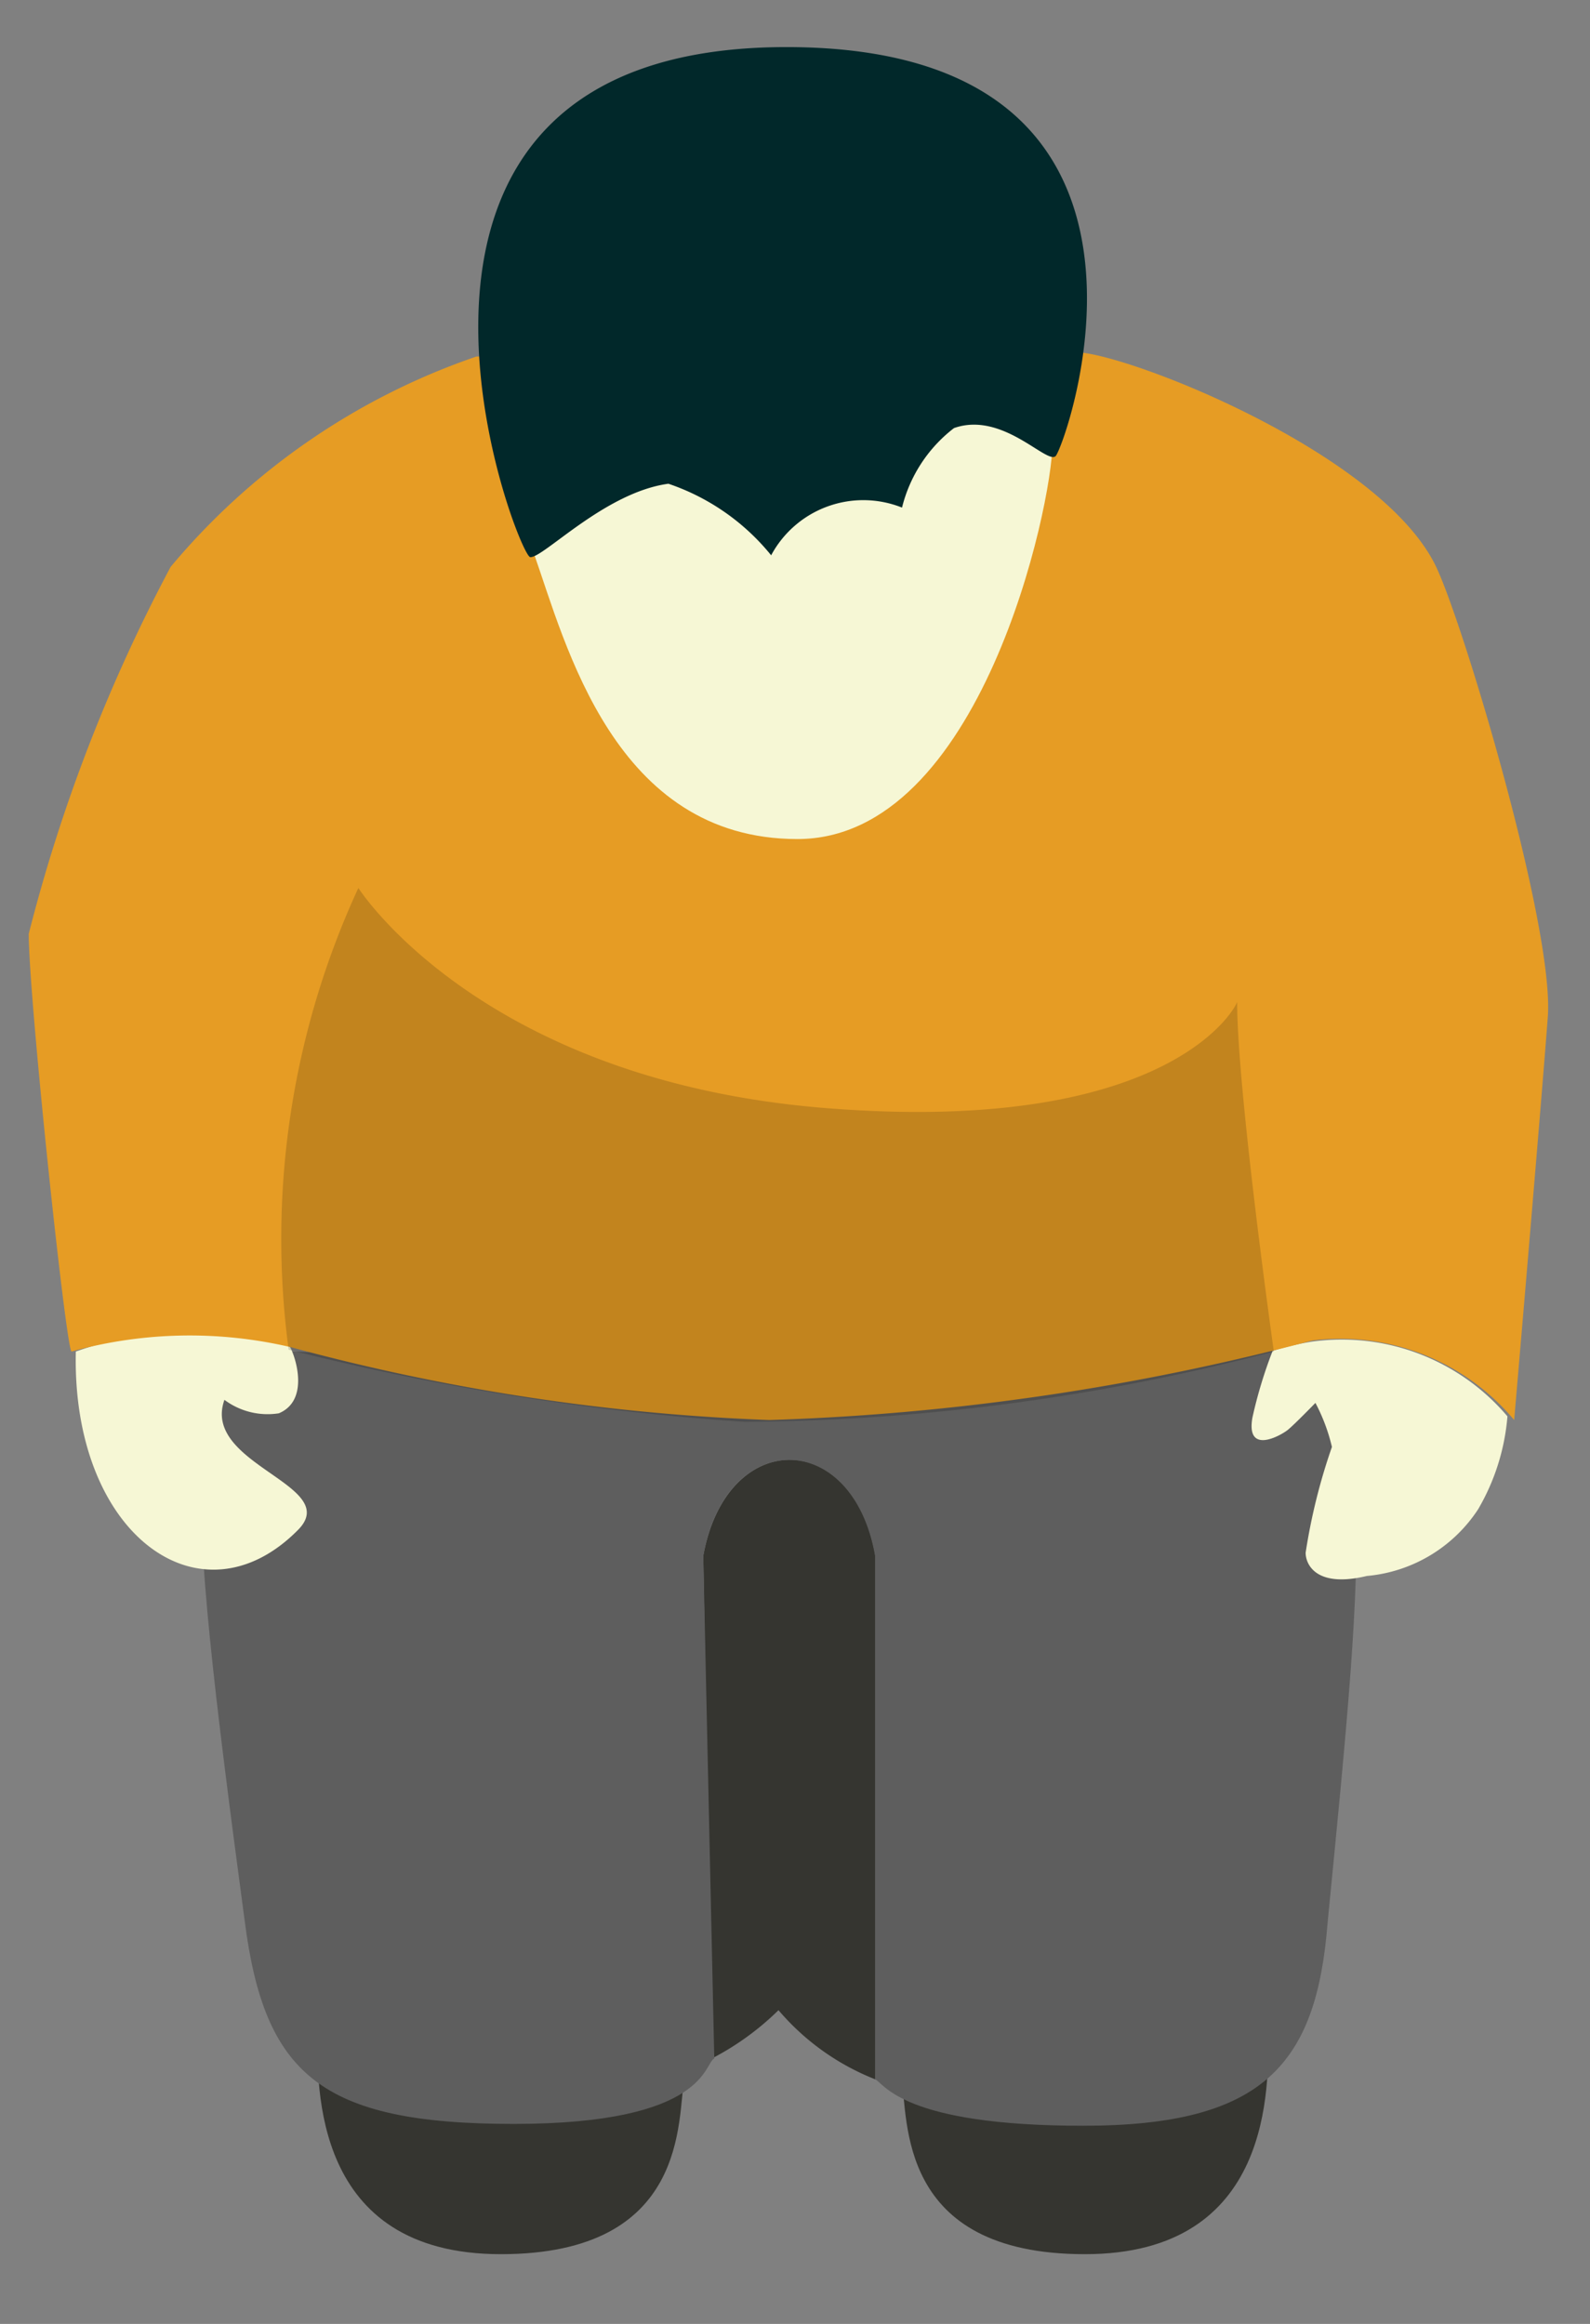 <svg id="mainSeat" xmlns="http://www.w3.org/2000/svg" viewBox="0 0 26 38"><rect x="0" y="0" width="26" height="38" fill="#808080" stroke="none"/><defs><style>
                                                                                    .cls-1 {
                                                                                        fill: #067dd6;
                                                                                    }

                                                                                    .cls-2 {
                                                                                        fill: #231f20;
                                                                                        opacity: 0.2;
                                                                                    }

                                                                                    .cls-3 {
                                                                                        fill: #353530;
                                                                                    }

                                                                                    .cls-4 {
                                                                                        fill: #5e5e5e;
                                                                                    }

                                                                                    .cls-5 {
                                                                                        fill: #f6f7d5;
                                                                                    }

                                                                                    .cls-6 {
                                                                                        fill: #e69c24;
                                                                                    }

                                                                                    .cls-7 {
                                                                                        fill-opacity: 0.16;
                                                                                    }

                                                                                    .cls-8 {
                                                                                        fill: #01282a;
                                                                                    }
</style></defs>
<title>seatMy</title>
<g id="BaseBody"><path id="r_foot" data-name="r foot" class="cls-3" d="M14.74,34c0.12,0.63-.09,2.86,3,2.86s3-2.76,3-3.62C19.89,34,14.72,33.93,14.74,34Z" /><path id="r_foot-2" data-name="r foot" class="cls-3" d="M11.19,34c-0.12.63,0.09,2.86-3,2.86s-3-2.76-3-3.62C6,34,11.2,33.93,11.19,34Z" /><path id="pants_inline" data-name="pants inline" class="cls-3" d="M11.5,25.44l0.14,8.22h0a4.5,4.5,0,0,0,1.09-.79A4,4,0,0,0,14.31,34V25.42C13.94,23.35,11.88,23.35,11.5,25.44Z" /><path id="pants" class="cls-4" d="M20.81,22.09s-15.4.12-16.08,0C2.88,22,3,23.94,4,31.4c0.32,2.51,1.23,3.33,4.4,3.33s3.11-1,3.28-1.07L11.5,25.44c0.37-2.09,2.44-2.09,2.81,0V34c0.15,0.07.45,0.76,3.4,0.76s3.82-1,4-3.33C22.33,25.12,22.6,22.49,20.81,22.09Z" /><path id="r_hand" data-name="r hand" class="cls-5" d="M1.24,22.1c-0.07,3,2.05,4.53,3.64,2.91,0.71-.73-1.59-1.06-1.21-2.12a1.18,1.18,0,0,0,.89.22c0.5-.21.28-0.91,0.18-1.09A5.58,5.58,0,0,0,1.24,22.1Z" /><path id="l_hand" data-name="l hand" class="cls-5" d="M21.44,21.94a4.56,4.56,0,0,0-.63.15,7.44,7.44,0,0,0-.33,1.09c-0.11.62,0.47,0.29,0.58,0.2s0.45-.44.45-0.44a3,3,0,0,1,.27.72,9.69,9.69,0,0,0-.43,1.73c0,0.19.17,0.58,1,.38a2.43,2.43,0,0,0,1.82-1.09,3.58,3.58,0,0,0,.48-1.52h0A3.55,3.55,0,0,0,21.44,21.94Z" /></g>
<path id="Short" class="cls-6" d="M7.79,5.83a11.26,11.26,0,0,0-5,3.44,26.77,26.77,0,0,0-2.32,6c0,1.05.61,6.8,0.7,6.83a7.24,7.24,0,0,1,3.59-.07,34.81,34.81,0,0,0,7.82,1.19,39.46,39.46,0,0,0,8.88-1.3,3.7,3.7,0,0,1,3.3,1.3s0.44-5.12.55-6.59-1.41-6.53-1.84-7.39c-0.91-1.84-5-3.45-5.86-3.48Z" />
<path id="shadow" class="cls-7" d="M5.86,14.52s2,3.15,7.65,3.6,6.72-1.68,6.72-1.74c0,1.46.6,5.72,0.6,5.72a34.84,34.84,0,0,1-8.66,1.15,41.92,41.92,0,0,1-7.45-1.18A13.68,13.68,0,0,1,5.86,14.52Z" />
<path class="cls-5" d="M17.21,7.25c0,1-1.17,6.47-4.17,6.47S9.25,10.52,8.73,9.05,17.26,6.27,17.21,7.25Z" />
<path class="cls-8" d="M12.86,0.77c-7.61,0-4.4,8.32-4.19,8.34s1.22-1.06,2.26-1.2a3.68,3.68,0,0,1,1.68,1.17,1.71,1.71,0,0,1,2.14-.78A2.35,2.35,0,0,1,15.6,7c0.79-.28,1.51.59,1.66,0.46S19.79,0.77,12.86.77Z" /></svg>